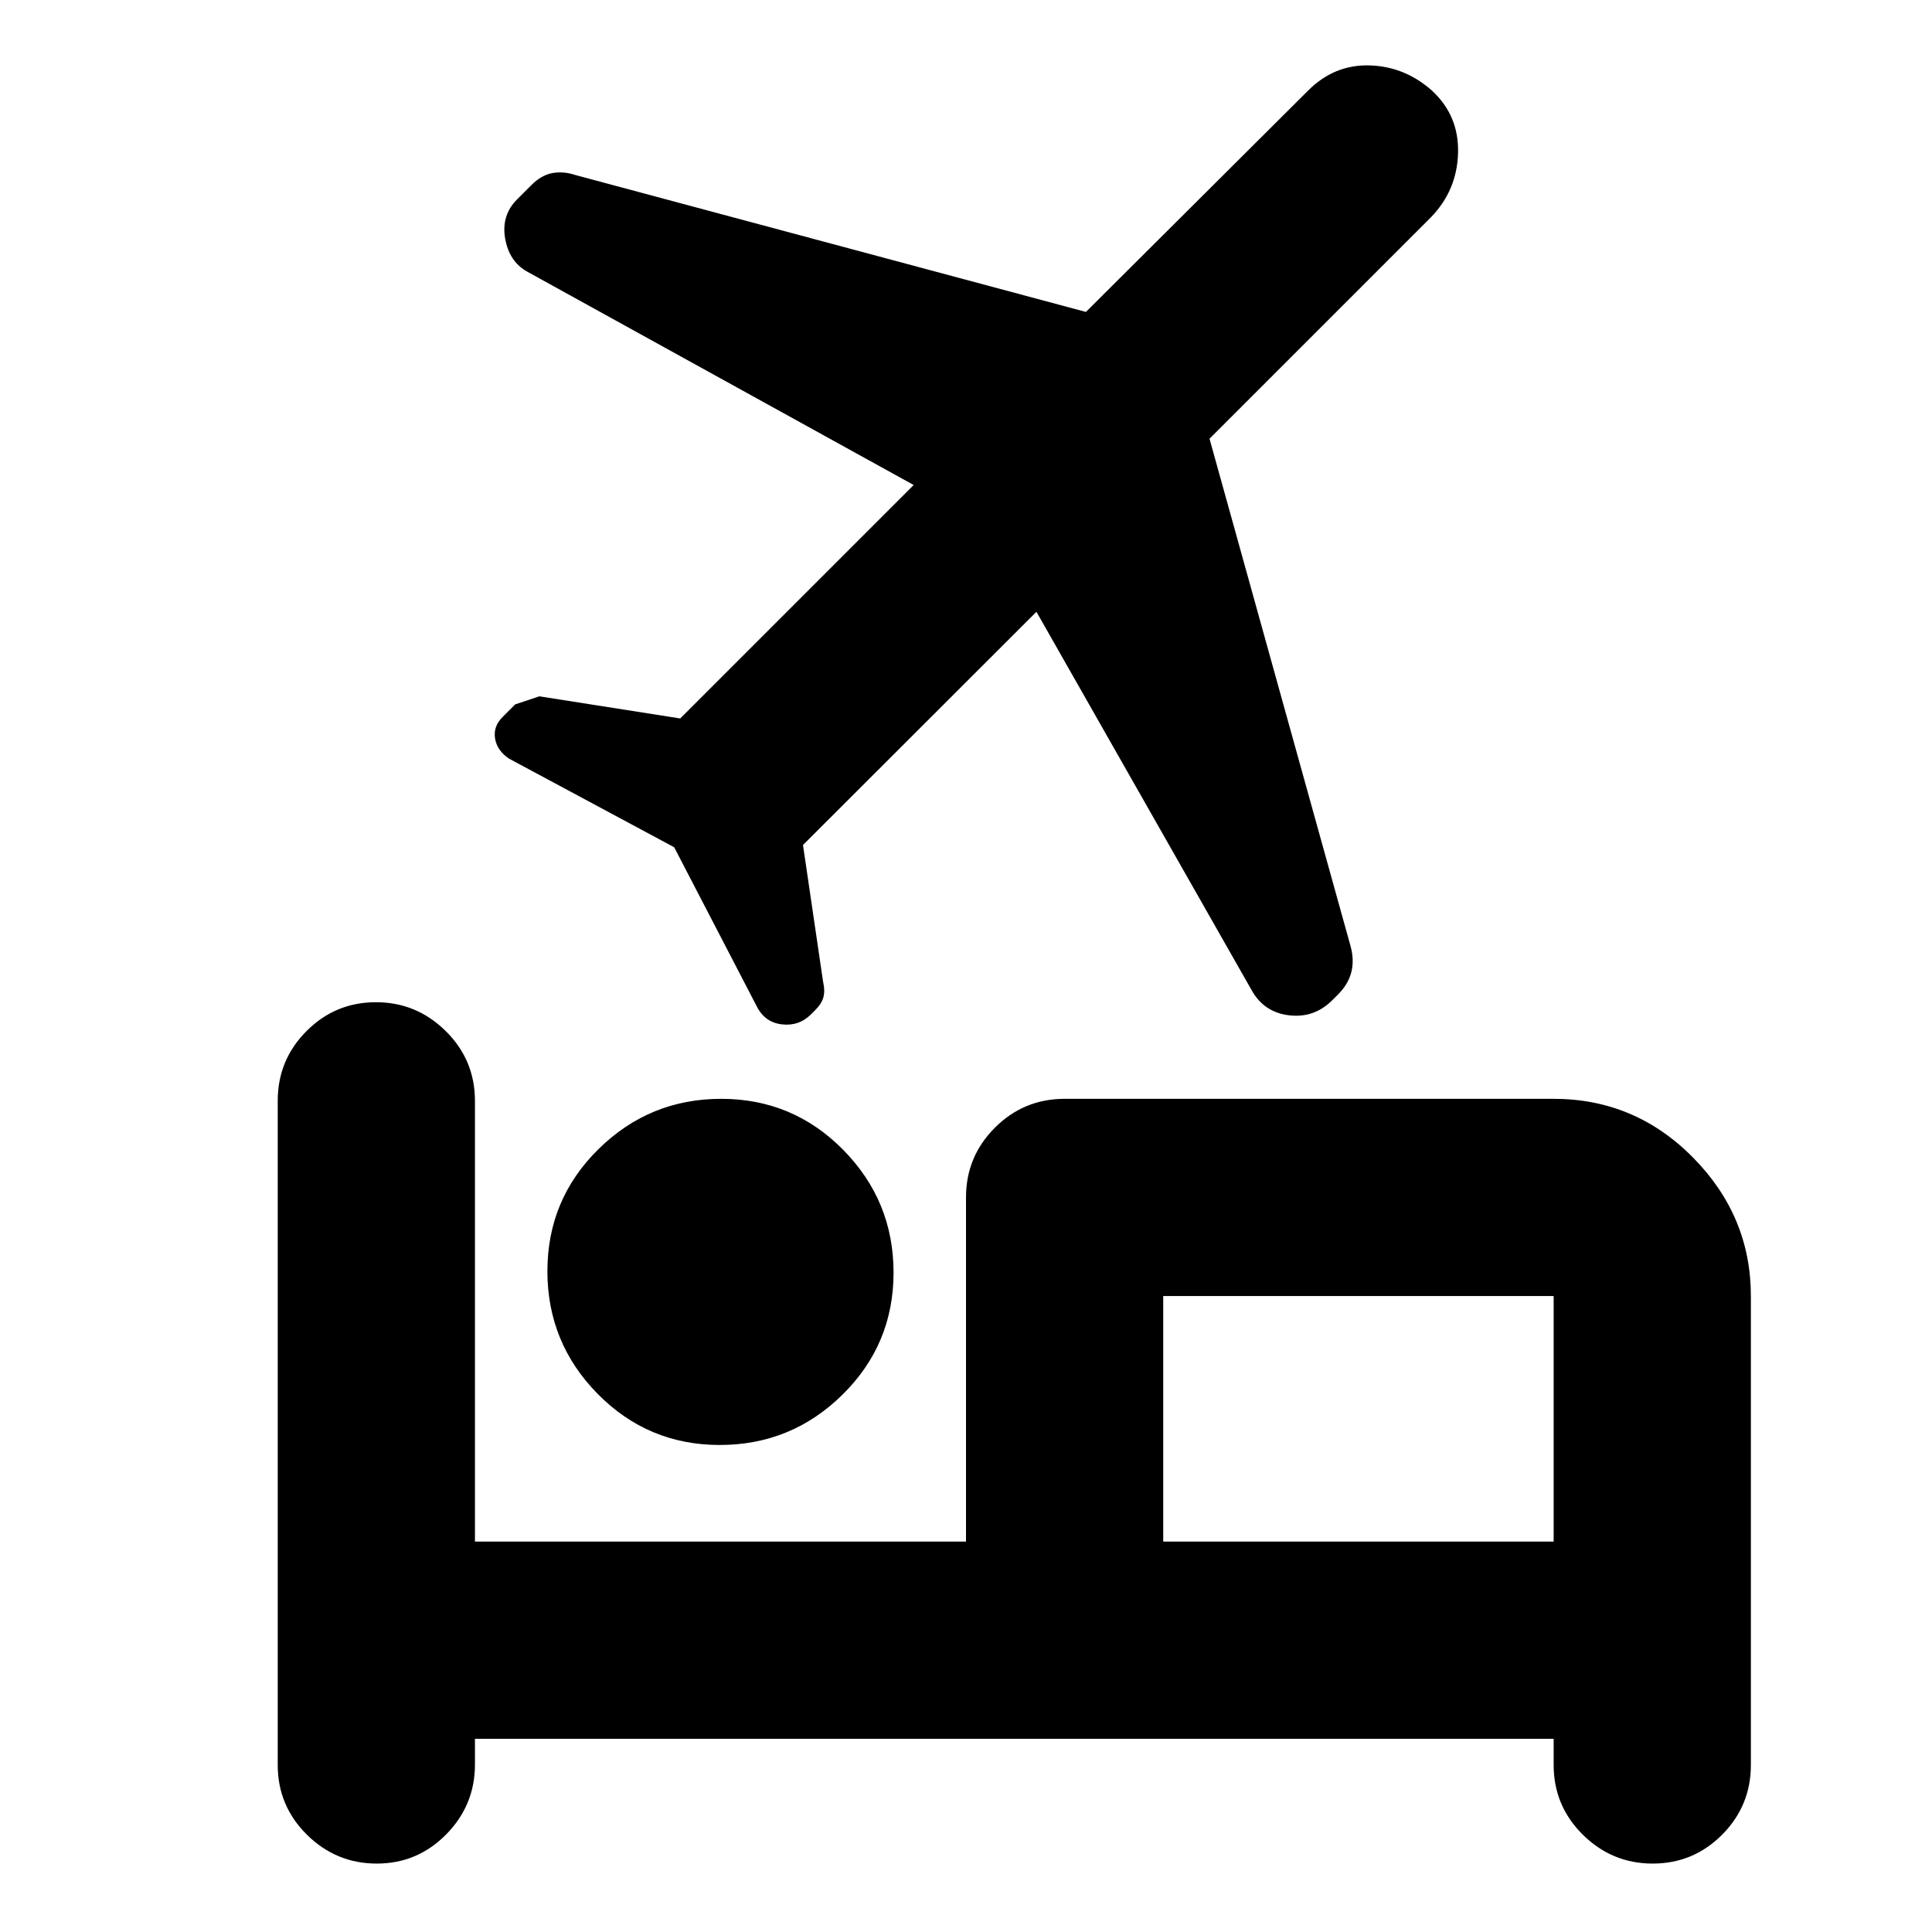<svg xmlns="http://www.w3.org/2000/svg" height="20" viewBox="0 -960 960 960" width="20"><path d="M272-328.372Q272-364 297.372-389q25.371-25 61-25Q394-414 419-388.628q25 25.371 25 61Q444-292 418.628-267q-25.371 25-61 25Q322-242 297-267.372q-25-25.371-25-61ZM187.211-34Q167-34 152.5-48.35T138-83v-330q0-20.3 14.289-34.65 14.29-14.35 34.5-14.35Q207-462 221.5-447.65T236-413v219h244v-171q0-20.3 14.35-34.65Q508.7-414 529-414h243q40.425 0 69.213 29.138Q870-355.725 870-316v233q0 20.3-14.289 34.65Q841.421-34 821.211-34 801-34 786.5-48.35T772-83v-13H236v12.79Q236-63 221.711-48.5q-14.29 14.5-34.5 14.5ZM515-656 399-540.118l10 68.029q1 4.207.167 7.501-.834 3.294-4.167 6.588l-2 2q-6 6-14.5 5t-12.5-9l-41-79-82-44q-6-4-7-10t3.714-10.714L256-610l12-4 70 11 116-116-192-106q-9-5-11-16.5t6-19.5l7-7q5-5 10.5-6t11.5 1l253.593 68L650-915q13-13 30.5-12.5t31 12.5q13.5 12.414 13 31T711-852L601-742l70 251.825q2 7.051.5 13.095-1.5 6.044-6.5 11.08l-3 3q-9 9-21.5 7.5t-18.612-12.556L515-656Zm257 462v-122H578v122h194Zm-194 0v-120 120Z"/></svg>